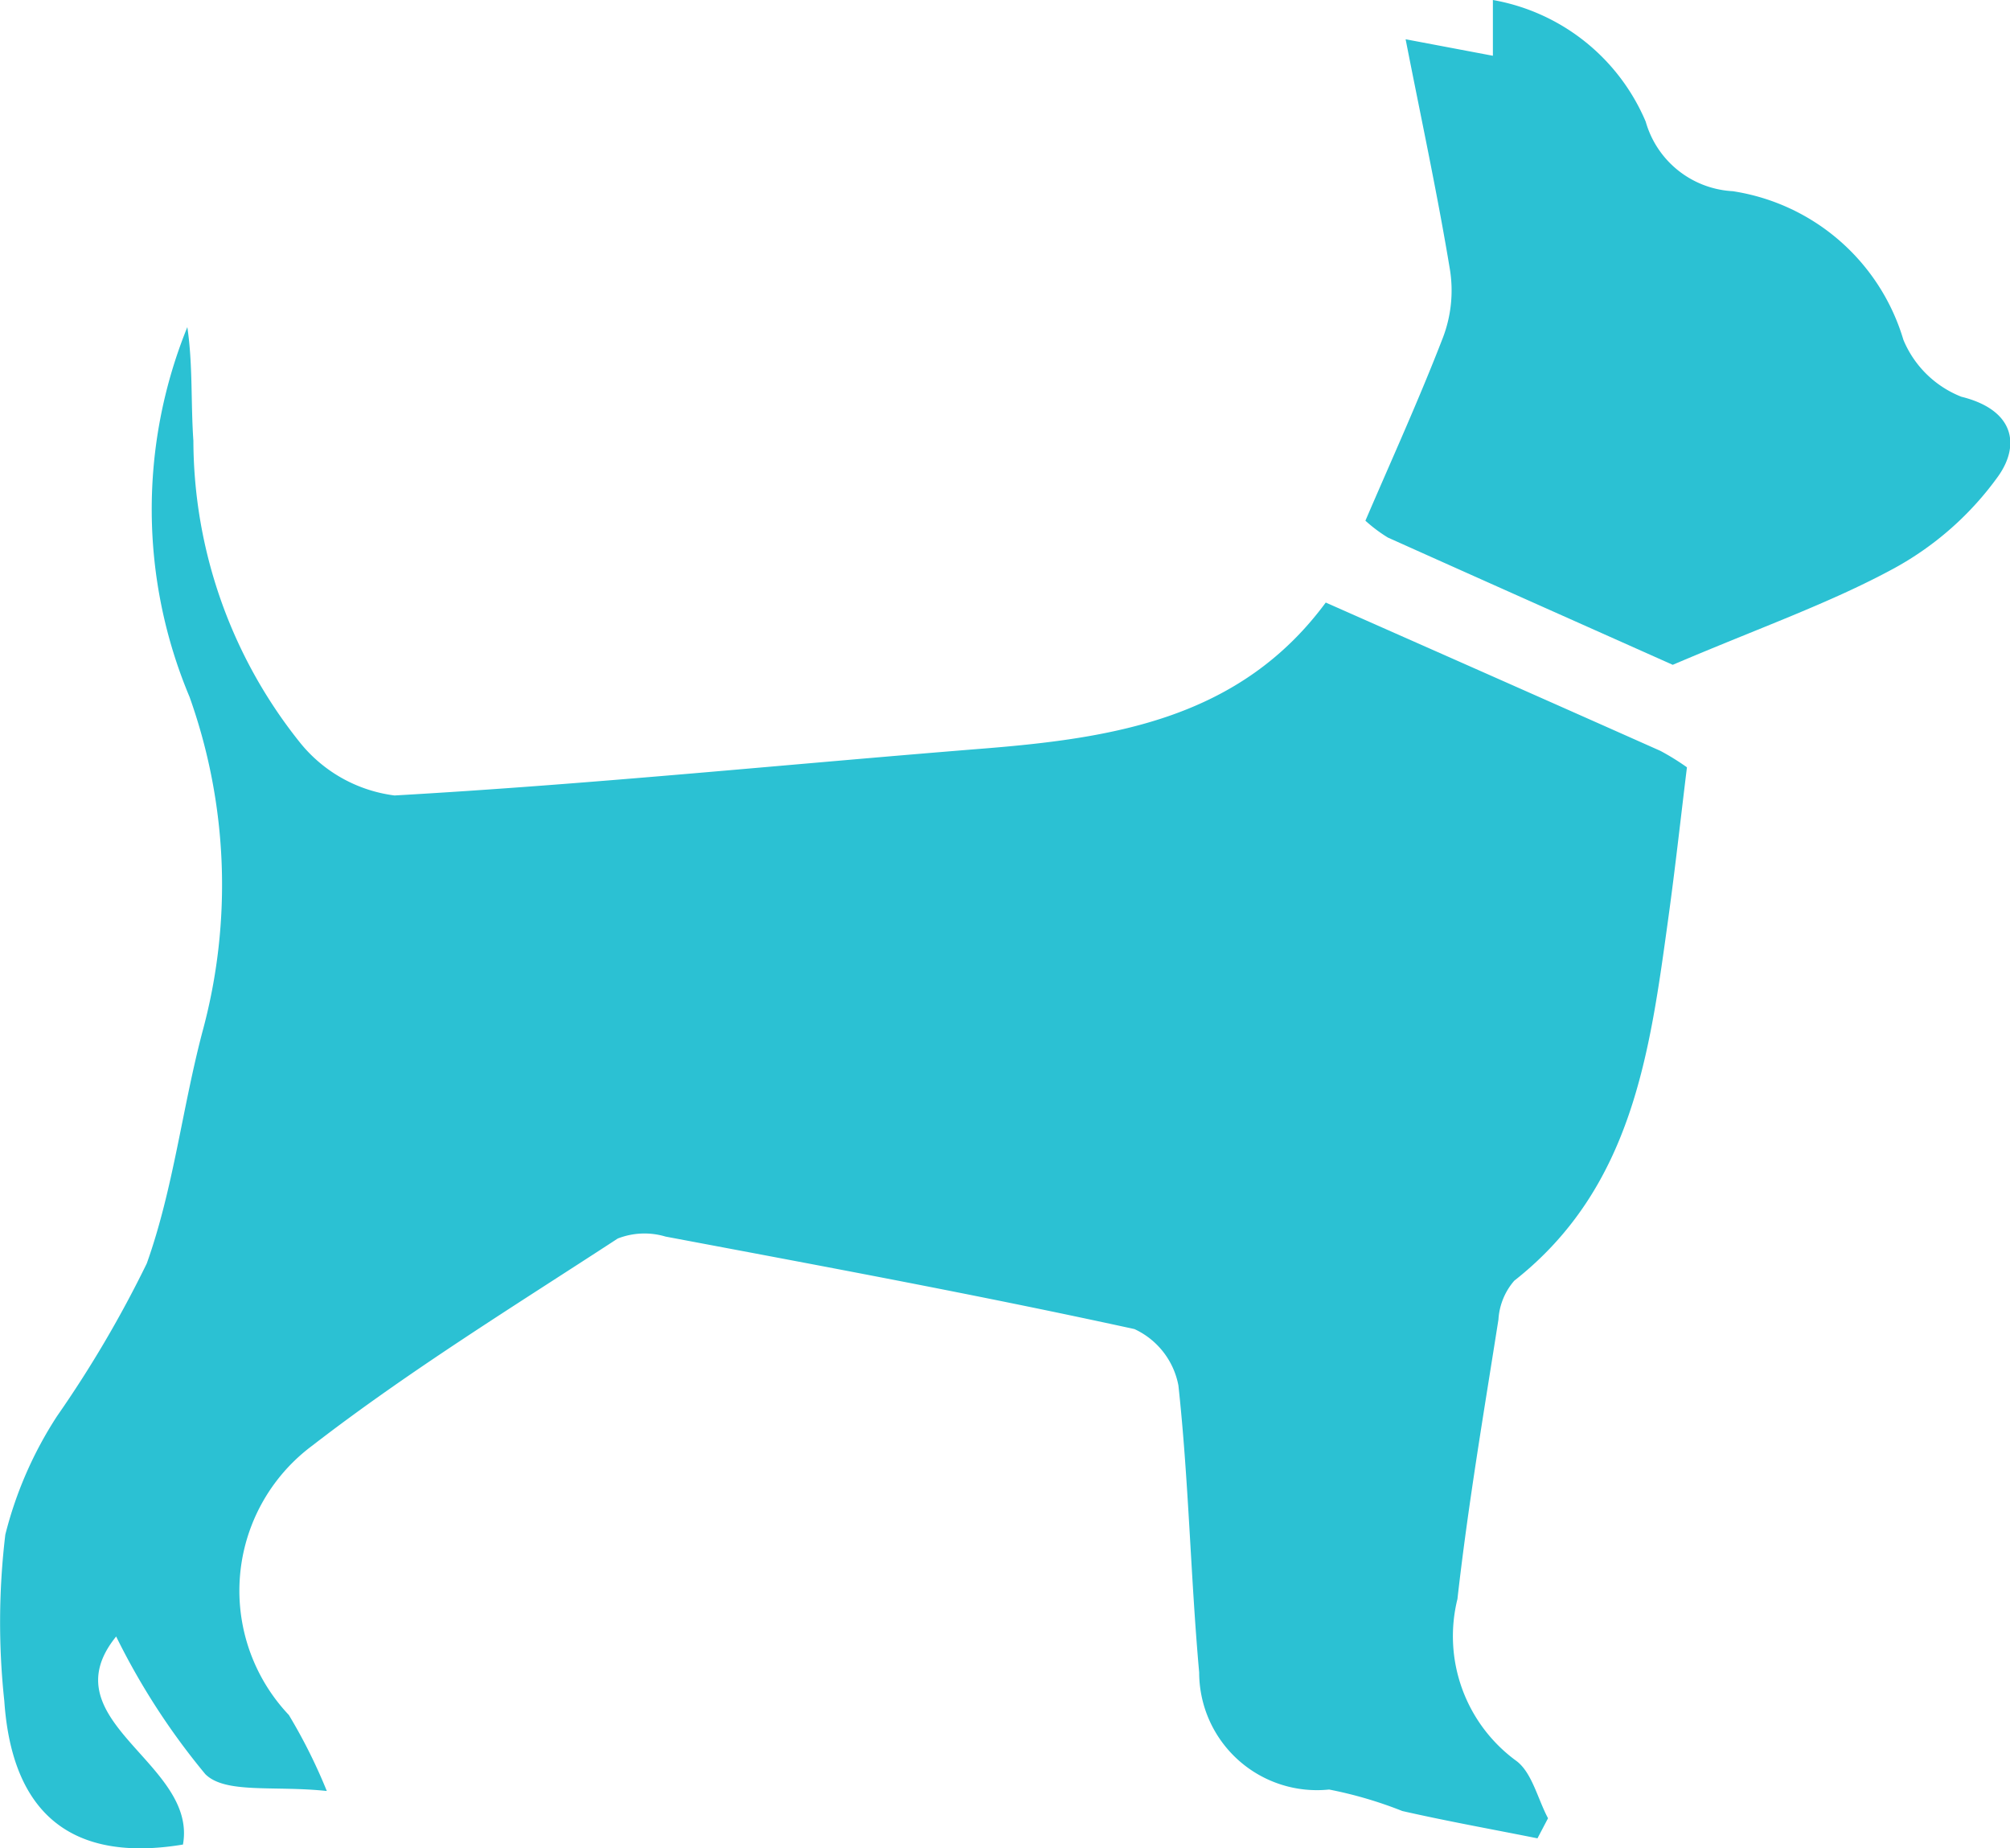 <svg id="perro-pequeño" xmlns="http://www.w3.org/2000/svg" width="35.838" height="32.946" viewBox="0 0 35.838 32.946">
  <path id="Trazado_483" data-name="Trazado 483" d="M967.128,181.629c-.188-.352-.289-.832-.581-1.034a2.751,2.751,0,0,1-1.034-2.874c.188-1.667.47-3.323.731-4.982a1.161,1.161,0,0,1,.282-.692c2.11-1.658,2.417-4.069,2.748-6.472.123-.891.221-1.785.331-2.68a4.386,4.386,0,0,0-.473-.293c-1.963-.874-3.928-1.742-5.967-2.644-1.517,2.055-3.749,2.412-6.066,2.6-3.513.28-7.02.639-10.537.839a2.579,2.579,0,0,1-1.687-.944,8.643,8.643,0,0,1-1.9-5.379c-.047-.673-.008-1.352-.108-2.026a8.629,8.629,0,0,0,.04,6.593,9.974,9.974,0,0,1,.231,5.962c-.362,1.372-.52,2.809-.994,4.136a20.41,20.41,0,0,1-1.6,2.722,6.984,6.984,0,0,0-.922,2.111,13.143,13.143,0,0,0-.018,2.968c.138,2.021,1.214,2.884,3.185,2.558.265-1.458-2.413-2.2-1.191-3.709a12.442,12.442,0,0,0,1.59,2.454c.357.355,1.225.2,2.166.3a9.717,9.717,0,0,0-.677-1.355,3.223,3.223,0,0,1,.416-4.8c1.733-1.339,3.61-2.494,5.448-3.693a1.31,1.31,0,0,1,.852-.035c2.792.526,5.586,1.043,8.361,1.649a1.391,1.391,0,0,1,.784,1.006c.185,1.7.217,3.412.37,5.115a2.1,2.1,0,0,0,2.317,2.087,7.365,7.365,0,0,1,1.305.383c.8.182,1.606.326,2.41.487Z" transform="translate(-939.527 -149.217)" fill="#2bc1d3"/>
  <path id="Trazado_488" data-name="Trazado 488" d="M1035.852,132.524v.994l-1.556-.294c.288,1.467.574,2.793.794,4.13a2.359,2.359,0,0,1-.125,1.178c-.428,1.109-.922,2.193-1.386,3.274a2.69,2.69,0,0,0,.4.3c1.84.826,3.682,1.645,5.08,2.269,1.553-.663,2.806-1.1,3.955-1.725a5.578,5.578,0,0,0,1.849-1.639c.4-.566.274-1.185-.659-1.415a1.855,1.855,0,0,1-1.033-1.015,3.766,3.766,0,0,0-3.044-2.649,1.708,1.708,0,0,1-1.55-1.239A3.647,3.647,0,0,0,1035.852,132.524Z" transform="translate(-1009.234 -132.524)" fill="#2bc1d3"/>
</svg>
